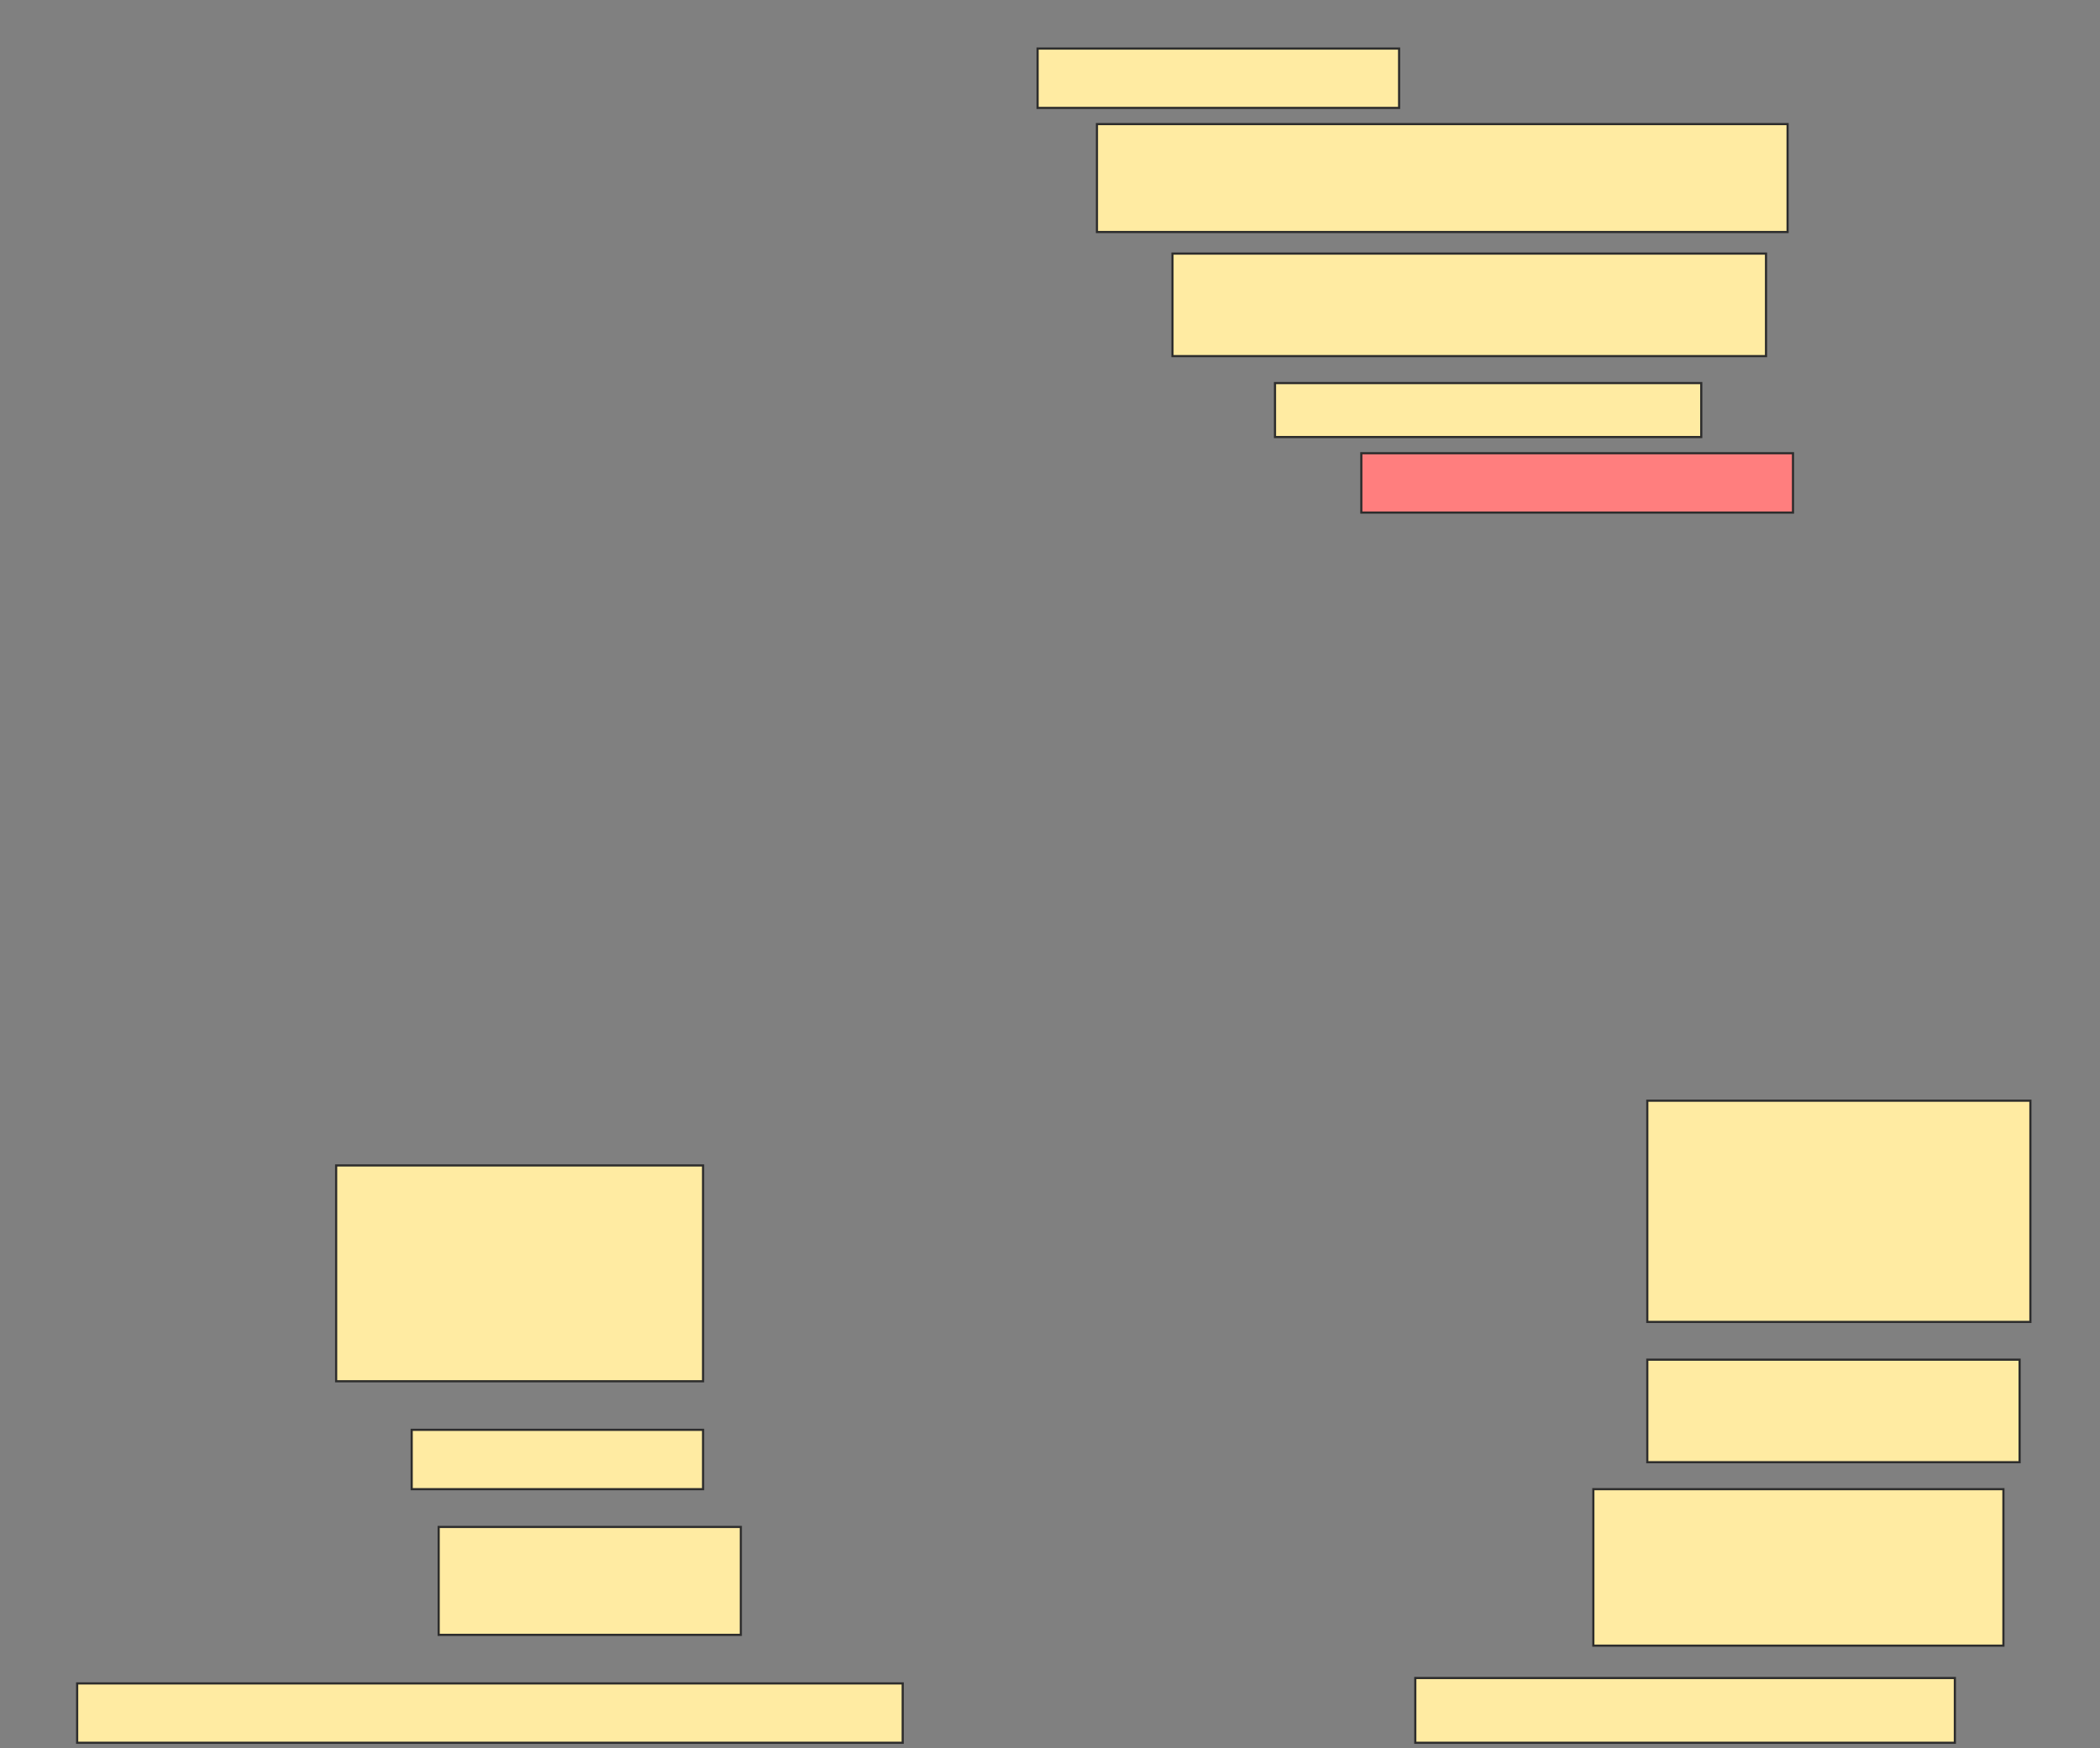 <svg height="810" width="973" xmlns="http://www.w3.org/2000/svg">
 <rect width="100%" height="100%" fill="#808080" stroke="none"/>
 <!-- Created with Image Occlusion Enhanced -->
 <g>
  <title>Labels</title>
 </g>
 <g>
  <title>Masks</title>
  <rect fill="#FFEBA2" height="27.5" id="1ad0325d6bbd444b91a581f57cf6958e-ao-1" stroke="#2D2D2D" width="167.5" x="480.75" y="22.5"/>
  <rect fill="#FFEBA2" height="50" id="1ad0325d6bbd444b91a581f57cf6958e-ao-2" stroke="#2D2D2D" width="320" x="508.25" y="57.5"/>
  <rect fill="#FFEBA2" height="47.5" id="1ad0325d6bbd444b91a581f57cf6958e-ao-3" stroke="#2D2D2D" width="275" x="543.25" y="117.5"/>
  <rect fill="#FFEBA2" height="25" id="1ad0325d6bbd444b91a581f57cf6958e-ao-4" stroke="#2D2D2D" width="197.5" x="590.75" y="177.5"/>
  <rect class="qshape" fill="#FF7E7E" height="27.5" id="1ad0325d6bbd444b91a581f57cf6958e-ao-5" stroke="#2D2D2D" width="200" x="630.75" y="210"/>
  <rect fill="#FFEBA2" height="102.5" id="1ad0325d6bbd444b91a581f57cf6958e-ao-6" stroke="#2D2D2D" width="177.5" x="763.25" y="510"/>
  <rect fill="#FFEBA2" height="100" id="1ad0325d6bbd444b91a581f57cf6958e-ao-7" stroke="#2D2D2D" width="170" x="155.75" y="540"/>
  <rect fill="#FFEBA2" height="47.5" id="1ad0325d6bbd444b91a581f57cf6958e-ao-8" stroke="#2D2D2D" width="172.5" x="763.25" y="630"/>
  <rect fill="#FFEBA2" height="27.5" id="1ad0325d6bbd444b91a581f57cf6958e-ao-9" stroke="#2D2D2D" width="135" x="190.75" y="662.5"/>
  <rect fill="#FFEBA2" height="72.5" id="1ad0325d6bbd444b91a581f57cf6958e-ao-10" stroke="#2D2D2D" width="190" x="738.25" y="690"/>
  <rect fill="#FFEBA2" height="50" id="1ad0325d6bbd444b91a581f57cf6958e-ao-11" stroke="#2D2D2D" width="140" x="203.25" y="707.5"/>
  <rect fill="#FFEBA2" height="30" id="1ad0325d6bbd444b91a581f57cf6958e-ao-12" stroke="#2D2D2D" width="250" x="655.75" y="777.5"/>
  <rect fill="#FFEBA2" height="27.5" id="1ad0325d6bbd444b91a581f57cf6958e-ao-13" stroke="#2D2D2D" width="382.5" x="35.75" y="780"/>
 </g>
</svg>